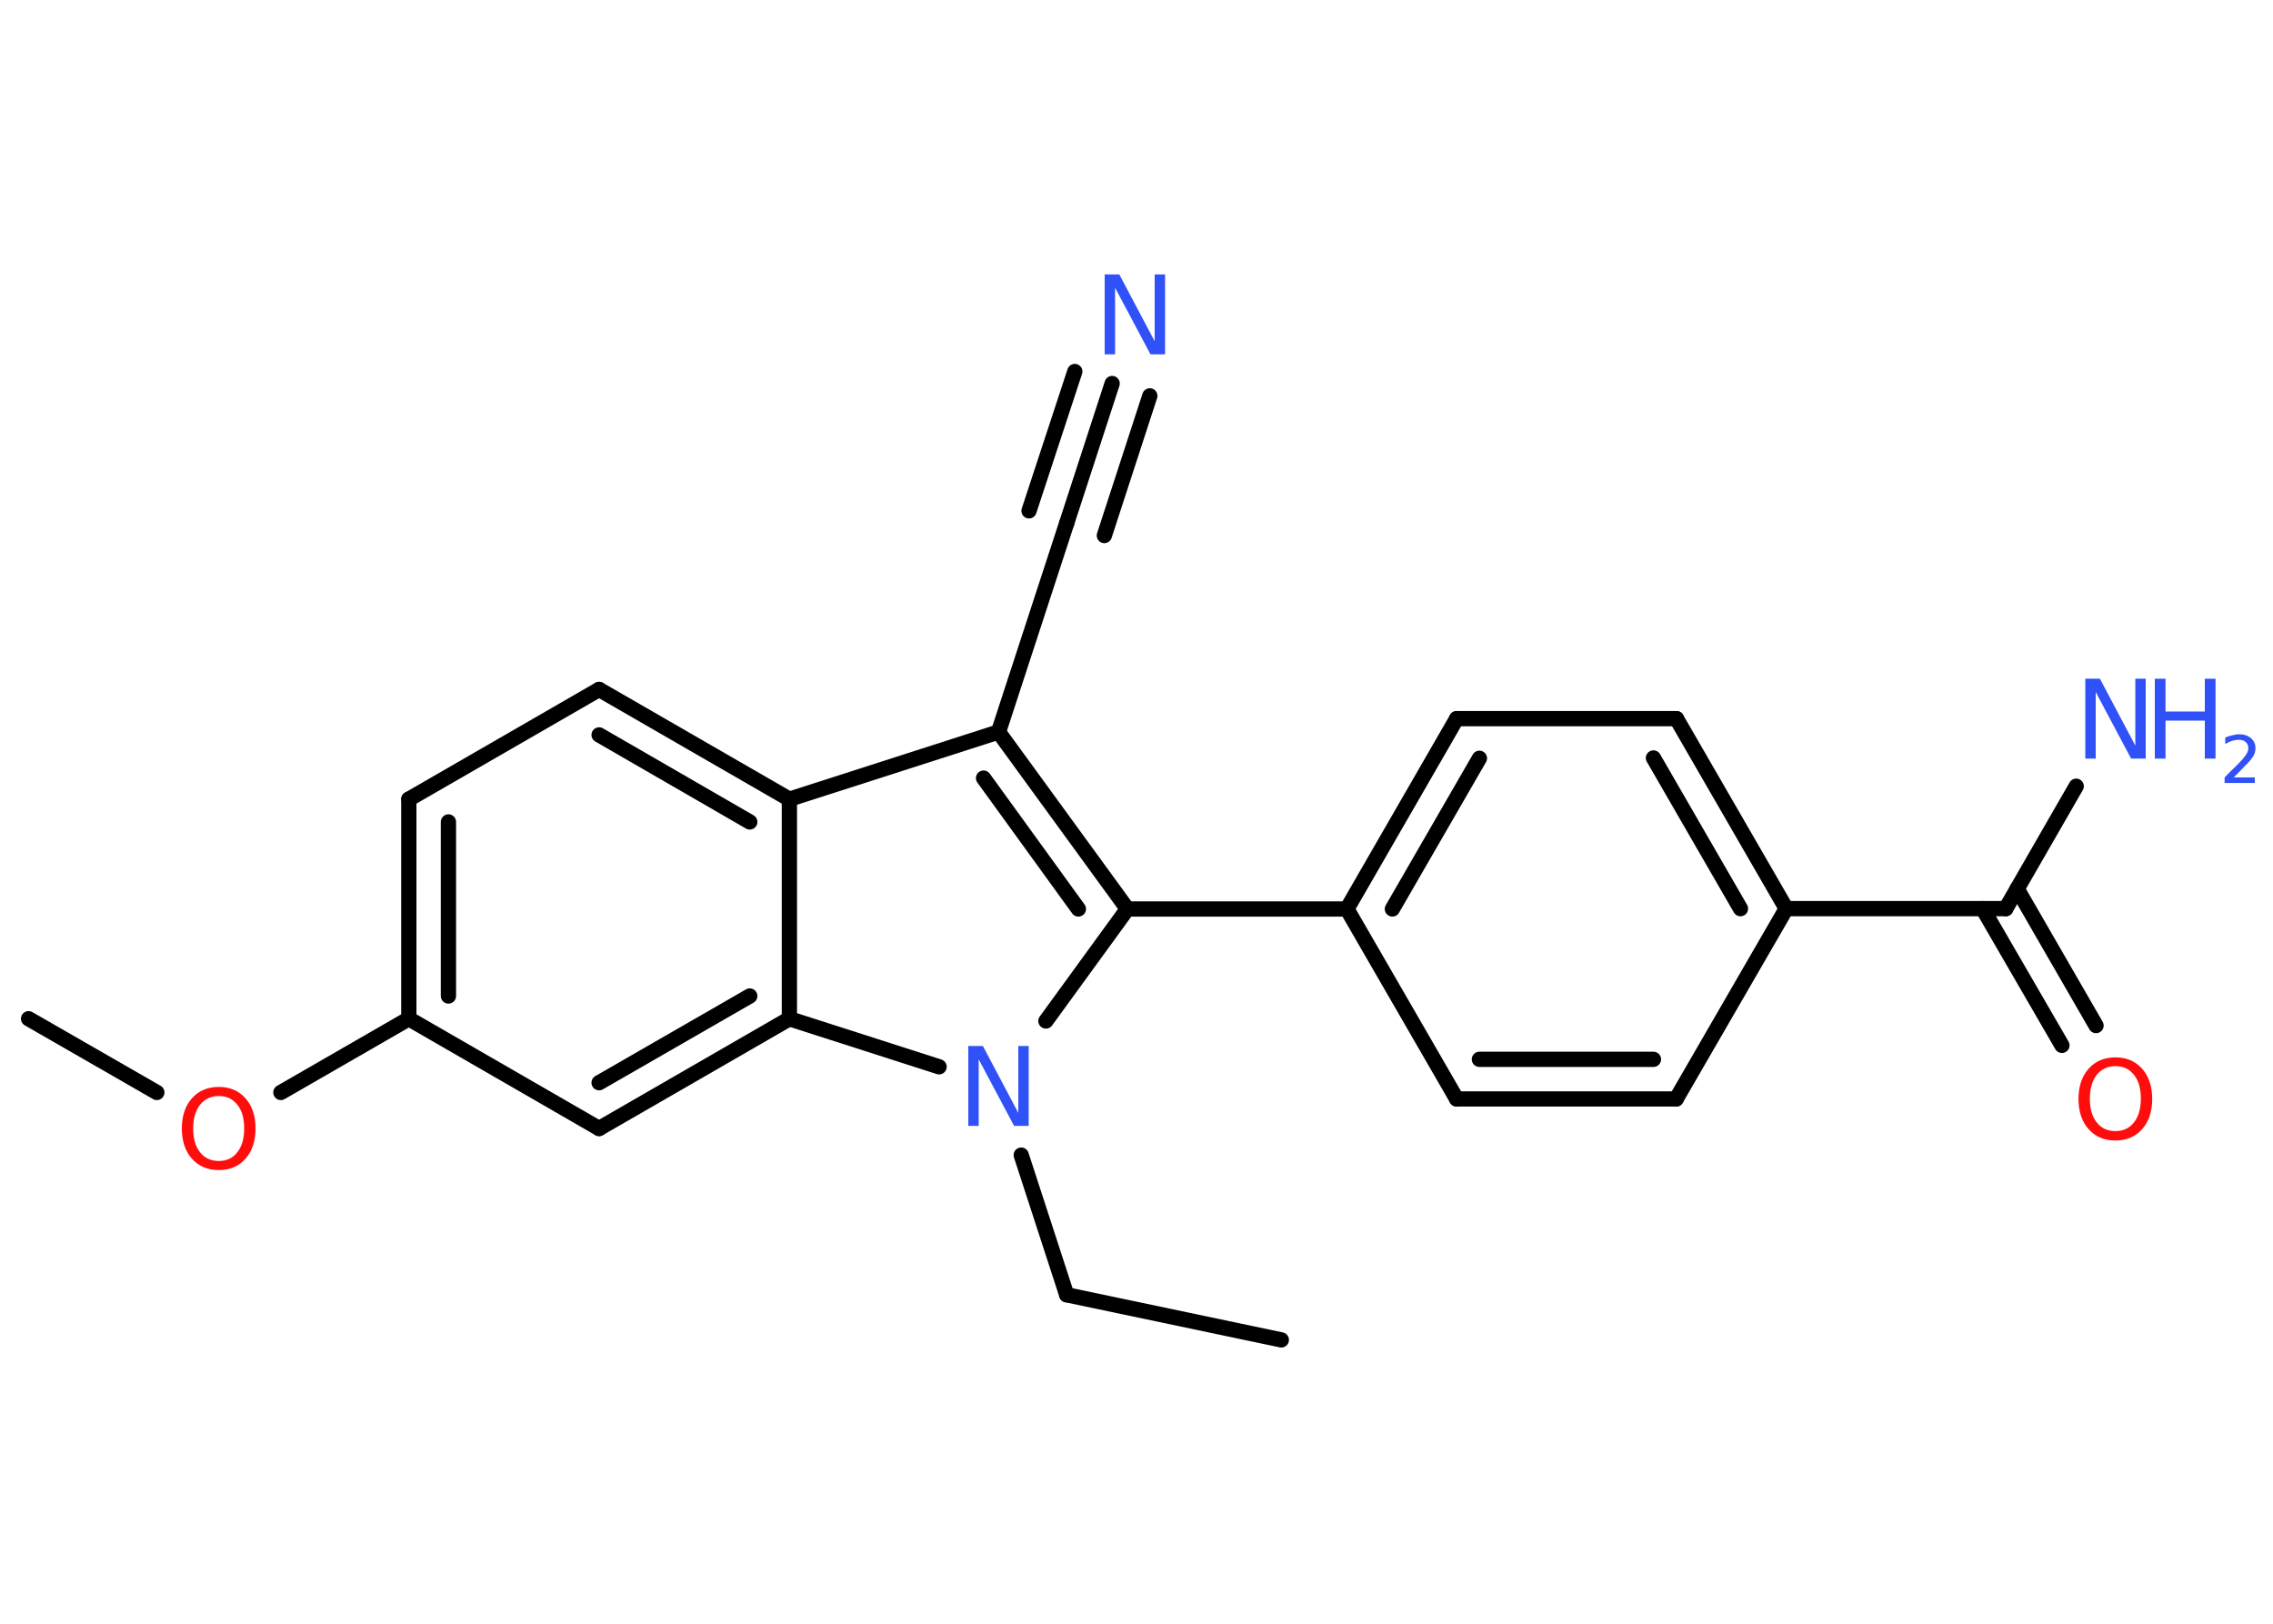 <?xml version='1.0' encoding='UTF-8'?>
<!DOCTYPE svg PUBLIC "-//W3C//DTD SVG 1.1//EN" "http://www.w3.org/Graphics/SVG/1.1/DTD/svg11.dtd">
<svg version='1.2' xmlns='http://www.w3.org/2000/svg' xmlns:xlink='http://www.w3.org/1999/xlink' width='70.0mm' height='50.0mm' viewBox='0 0 70.0 50.0'>
  <desc>Generated by the Chemistry Development Kit (http://github.com/cdk)</desc>
  <g stroke-linecap='round' stroke-linejoin='round' stroke='#000000' stroke-width='.47' fill='#3050F8'>
    <rect x='.0' y='.0' width='70.0' height='50.0' fill='#FFFFFF' stroke='none'/>
    <g id='mol1' class='mol'>
      <line id='mol1bnd1' class='bond' x1='39.46' y1='41.26' x2='32.85' y2='39.87'/>
      <line id='mol1bnd2' class='bond' x1='32.85' y1='39.87' x2='31.45' y2='35.57'/>
      <line id='mol1bnd3' class='bond' x1='32.21' y1='31.44' x2='34.72' y2='27.99'/>
      <line id='mol1bnd4' class='bond' x1='34.72' y1='27.99' x2='41.48' y2='27.99'/>
      <g id='mol1bnd5' class='bond'>
        <line x1='44.86' y1='22.13' x2='41.48' y2='27.99'/>
        <line x1='45.56' y1='23.35' x2='42.88' y2='27.99'/>
      </g>
      <line id='mol1bnd6' class='bond' x1='44.86' y1='22.13' x2='51.63' y2='22.13'/>
      <g id='mol1bnd7' class='bond'>
        <line x1='55.01' y1='27.98' x2='51.63' y2='22.13'/>
        <line x1='53.6' y1='27.98' x2='50.92' y2='23.34'/>
      </g>
      <line id='mol1bnd8' class='bond' x1='55.01' y1='27.98' x2='61.77' y2='27.98'/>
      <line id='mol1bnd9' class='bond' x1='61.77' y1='27.98' x2='63.94' y2='24.21'/>
      <g id='mol1bnd10' class='bond'>
        <line x1='62.12' y1='27.37' x2='64.55' y2='31.58'/>
        <line x1='61.06' y1='27.98' x2='63.5' y2='32.19'/>
      </g>
      <line id='mol1bnd11' class='bond' x1='55.01' y1='27.98' x2='51.62' y2='33.84'/>
      <g id='mol1bnd12' class='bond'>
        <line x1='44.86' y1='33.84' x2='51.62' y2='33.84'/>
        <line x1='45.56' y1='32.62' x2='50.92' y2='32.62'/>
      </g>
      <line id='mol1bnd13' class='bond' x1='41.48' y1='27.99' x2='44.86' y2='33.84'/>
      <g id='mol1bnd14' class='bond'>
        <line x1='34.72' y1='27.99' x2='30.75' y2='22.54'/>
        <line x1='33.21' y1='27.99' x2='30.29' y2='23.96'/>
      </g>
      <line id='mol1bnd15' class='bond' x1='30.75' y1='22.54' x2='32.85' y2='16.11'/>
      <g id='mol1bnd16' class='bond'>
        <line x1='32.85' y1='16.11' x2='34.25' y2='11.81'/>
        <line x1='31.69' y1='15.73' x2='33.1' y2='11.44'/>
        <line x1='34.01' y1='16.49' x2='35.41' y2='12.19'/>
      </g>
      <line id='mol1bnd17' class='bond' x1='30.75' y1='22.54' x2='24.31' y2='24.61'/>
      <g id='mol1bnd18' class='bond'>
        <line x1='24.31' y1='24.61' x2='18.45' y2='21.23'/>
        <line x1='23.09' y1='25.31' x2='18.45' y2='22.63'/>
      </g>
      <line id='mol1bnd19' class='bond' x1='18.45' y1='21.23' x2='12.59' y2='24.61'/>
      <g id='mol1bnd20' class='bond'>
        <line x1='12.59' y1='24.61' x2='12.59' y2='31.37'/>
        <line x1='13.81' y1='25.31' x2='13.81' y2='30.67'/>
      </g>
      <line id='mol1bnd21' class='bond' x1='12.59' y1='31.37' x2='8.65' y2='33.64'/>
      <line id='mol1bnd22' class='bond' x1='4.83' y1='33.64' x2='.88' y2='31.37'/>
      <line id='mol1bnd23' class='bond' x1='12.59' y1='31.37' x2='18.45' y2='34.75'/>
      <g id='mol1bnd24' class='bond'>
        <line x1='18.45' y1='34.75' x2='24.31' y2='31.37'/>
        <line x1='18.45' y1='33.34' x2='23.09' y2='30.67'/>
      </g>
      <line id='mol1bnd25' class='bond' x1='24.31' y1='24.61' x2='24.31' y2='31.37'/>
      <line id='mol1bnd26' class='bond' x1='28.92' y1='32.85' x2='24.31' y2='31.37'/>
      <path id='mol1atm3' class='atom' d='M29.82 32.21h.45l1.09 2.06v-2.06h.32v2.46h-.45l-1.09 -2.05v2.05h-.32v-2.46z' stroke='none'/>
      <g id='mol1atm10' class='atom'>
        <path d='M64.22 20.9h.45l1.09 2.06v-2.06h.32v2.46h-.45l-1.09 -2.05v2.05h-.32v-2.46z' stroke='none'/>
        <path d='M66.36 20.9h.33v1.01h1.21v-1.01h.33v2.46h-.33v-1.17h-1.21v1.17h-.33v-2.46z' stroke='none'/>
        <path d='M68.75 23.94h.69v.17h-.93v-.17q.11 -.12 .31 -.31q.2 -.2 .25 -.26q.09 -.11 .13 -.18q.04 -.08 .04 -.15q.0 -.12 -.08 -.19q-.08 -.07 -.21 -.07q-.09 .0 -.2 .03q-.1 .03 -.22 .1v-.2q.12 -.05 .23 -.07q.1 -.03 .19 -.03q.23 .0 .37 .12q.14 .12 .14 .31q.0 .09 -.03 .17q-.03 .08 -.12 .19q-.02 .03 -.16 .17q-.13 .14 -.37 .38z' stroke='none'/>
      </g>
      <path id='mol1atm11' class='atom' d='M65.15 32.83q-.36 .0 -.58 .27q-.21 .27 -.21 .73q.0 .47 .21 .73q.21 .27 .58 .27q.36 .0 .57 -.27q.21 -.27 .21 -.73q.0 -.47 -.21 -.73q-.21 -.27 -.57 -.27zM65.15 32.56q.51 .0 .82 .35q.31 .35 .31 .93q.0 .58 -.31 .93q-.31 .35 -.82 .35q-.52 .0 -.83 -.35q-.31 -.35 -.31 -.93q.0 -.58 .31 -.93q.31 -.35 .83 -.35z' stroke='none' fill='#FF0D0D'/>
      <path id='mol1atm16' class='atom' d='M34.02 8.45h.45l1.09 2.06v-2.06h.32v2.46h-.45l-1.09 -2.05v2.05h-.32v-2.46z' stroke='none'/>
      <path id='mol1atm21' class='atom' d='M6.74 33.75q-.36 .0 -.58 .27q-.21 .27 -.21 .73q.0 .47 .21 .73q.21 .27 .58 .27q.36 .0 .57 -.27q.21 -.27 .21 -.73q.0 -.47 -.21 -.73q-.21 -.27 -.57 -.27zM6.74 33.47q.51 .0 .82 .35q.31 .35 .31 .93q.0 .58 -.31 .93q-.31 .35 -.82 .35q-.52 .0 -.83 -.35q-.31 -.35 -.31 -.93q.0 -.58 .31 -.93q.31 -.35 .83 -.35z' stroke='none' fill='#FF0D0D'/>
    </g>
  </g>
</svg>
